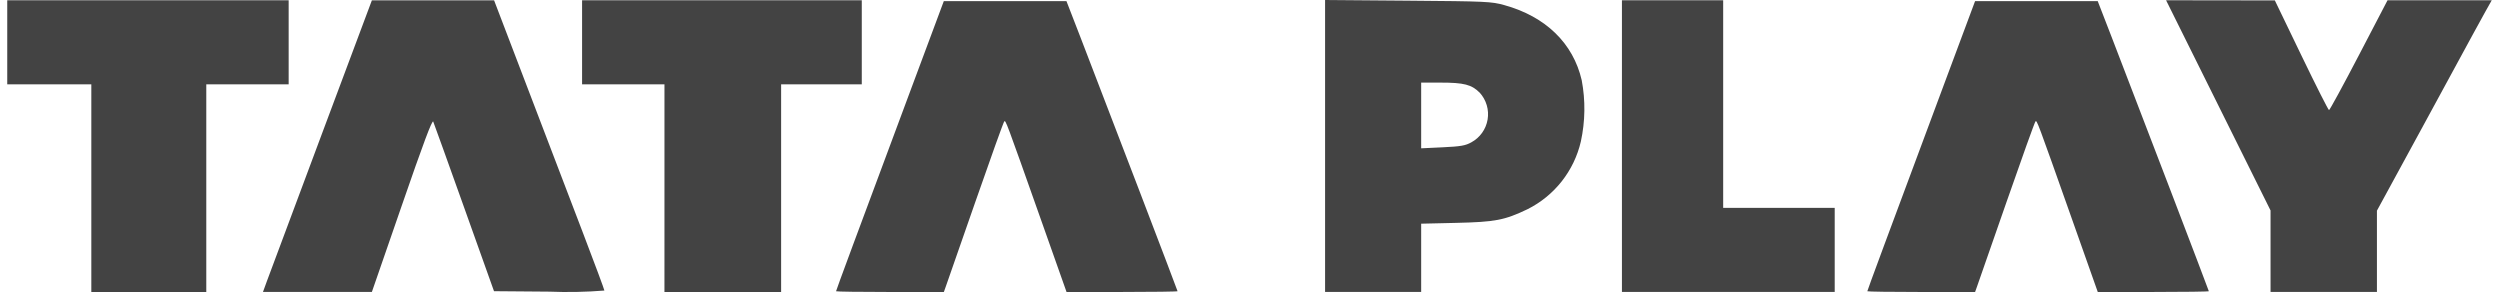 <svg width="274" height="32" viewBox="0 0 274 32" fill="none" xmlns="http://www.w3.org/2000/svg">
<g clip-path="url(#clip0_229_2022)">
<path d="M204.659 31.918C204.659 31.835 206.837 25.952 212.997 9.432L216.469 0.123H229.91L231.476 4.166C234.345 11.586 242.088 31.832 242.088 31.917C242.088 31.963 239.35 32 236.003 32H229.915L227.136 24.148C223.191 13.002 223.246 13.149 223.081 13.32C222.999 13.406 221.576 17.369 219.919 22.127C218.262 26.886 216.808 31.053 216.688 31.389L216.469 32.002H210.564C207.316 32.002 204.658 31.965 204.658 31.921L204.659 31.918Z" fill="#434343"/>
<path d="M10.009 20.622V9.244H0.794V0.029H31.637V9.244H22.609V32H10.009V20.622ZM29.258 30.799C29.497 30.139 32.185 22.947 35.226 14.816L40.758 0.035H47.455H54.151L57.871 9.769C59.916 15.122 62.636 22.241 63.916 25.588C65.196 28.935 66.241 31.751 66.241 31.844C64.229 32.005 62.209 32.045 60.192 31.964L54.143 31.914L50.886 22.792C49.095 17.776 47.563 13.516 47.483 13.33C47.376 13.084 46.393 15.705 44.047 22.496L40.758 31.996H34.79H28.822L29.258 30.799ZM72.825 20.622V9.244H63.796V0.029H94.451V9.244H85.611V32H72.823L72.825 20.622ZM91.632 31.918C91.632 31.835 93.81 25.952 99.97 9.432L103.442 0.123H116.883L118.449 4.166C121.317 11.586 129.061 31.832 129.061 31.917C129.061 31.962 126.323 32 122.976 32H116.892L114.114 24.148C110.169 13.002 110.224 13.149 110.059 13.32C109.977 13.406 108.554 17.369 106.897 22.127C105.24 26.886 103.786 31.053 103.665 31.389L103.447 32.002H97.535C94.287 32.002 91.63 31.965 91.63 31.921L91.632 31.918Z" fill="#434343"/>
<path d="M145.229 0V31.999H155.76V24.516L159.569 24.428C163.883 24.329 164.872 24.141 167.397 22.938C168.862 22.209 170.148 21.164 171.162 19.879C172.176 18.595 172.893 17.101 173.262 15.507C173.743 13.297 173.775 11.013 173.356 8.791C172.416 4.735 169.401 1.811 164.872 0.56C163.449 0.167 162.94 0.144 154.303 0.074L145.229 0ZM155.76 9.054H157.876C160.463 9.054 161.285 9.267 162.18 10.162C162.537 10.555 162.8 11.024 162.949 11.534C163.099 12.044 163.13 12.581 163.041 13.104C162.953 13.628 162.746 14.125 162.438 14.557C162.129 14.989 161.726 15.346 161.259 15.599C160.599 15.964 160.094 16.051 158.116 16.144L155.76 16.255V9.054ZM177.764 16.013V0.029H188.86V22.785H201.084V31.999H177.764L177.764 16.013ZM248.852 27.533V23.067L243.127 11.548L237.402 0.029L243.363 0.037L249.323 0.046L252.224 6.059C253.819 9.364 255.186 12.068 255.261 12.068C255.336 12.068 256.809 9.36 258.535 6.05L261.673 0.032H273.094L272.381 1.302C271.918 2.128 271.463 2.959 271.013 3.793C270.653 4.466 268.143 9.082 265.435 14.052L260.512 23.088V31.999H248.853L248.852 27.533Z" fill="#434343"/>
</g>
<defs>
<clipPath id="clip0_229_2022">
<rect width="272.3" height="32" fill="white" transform="translate(0.794)"/>
</clipPath>
</defs>
</svg>
